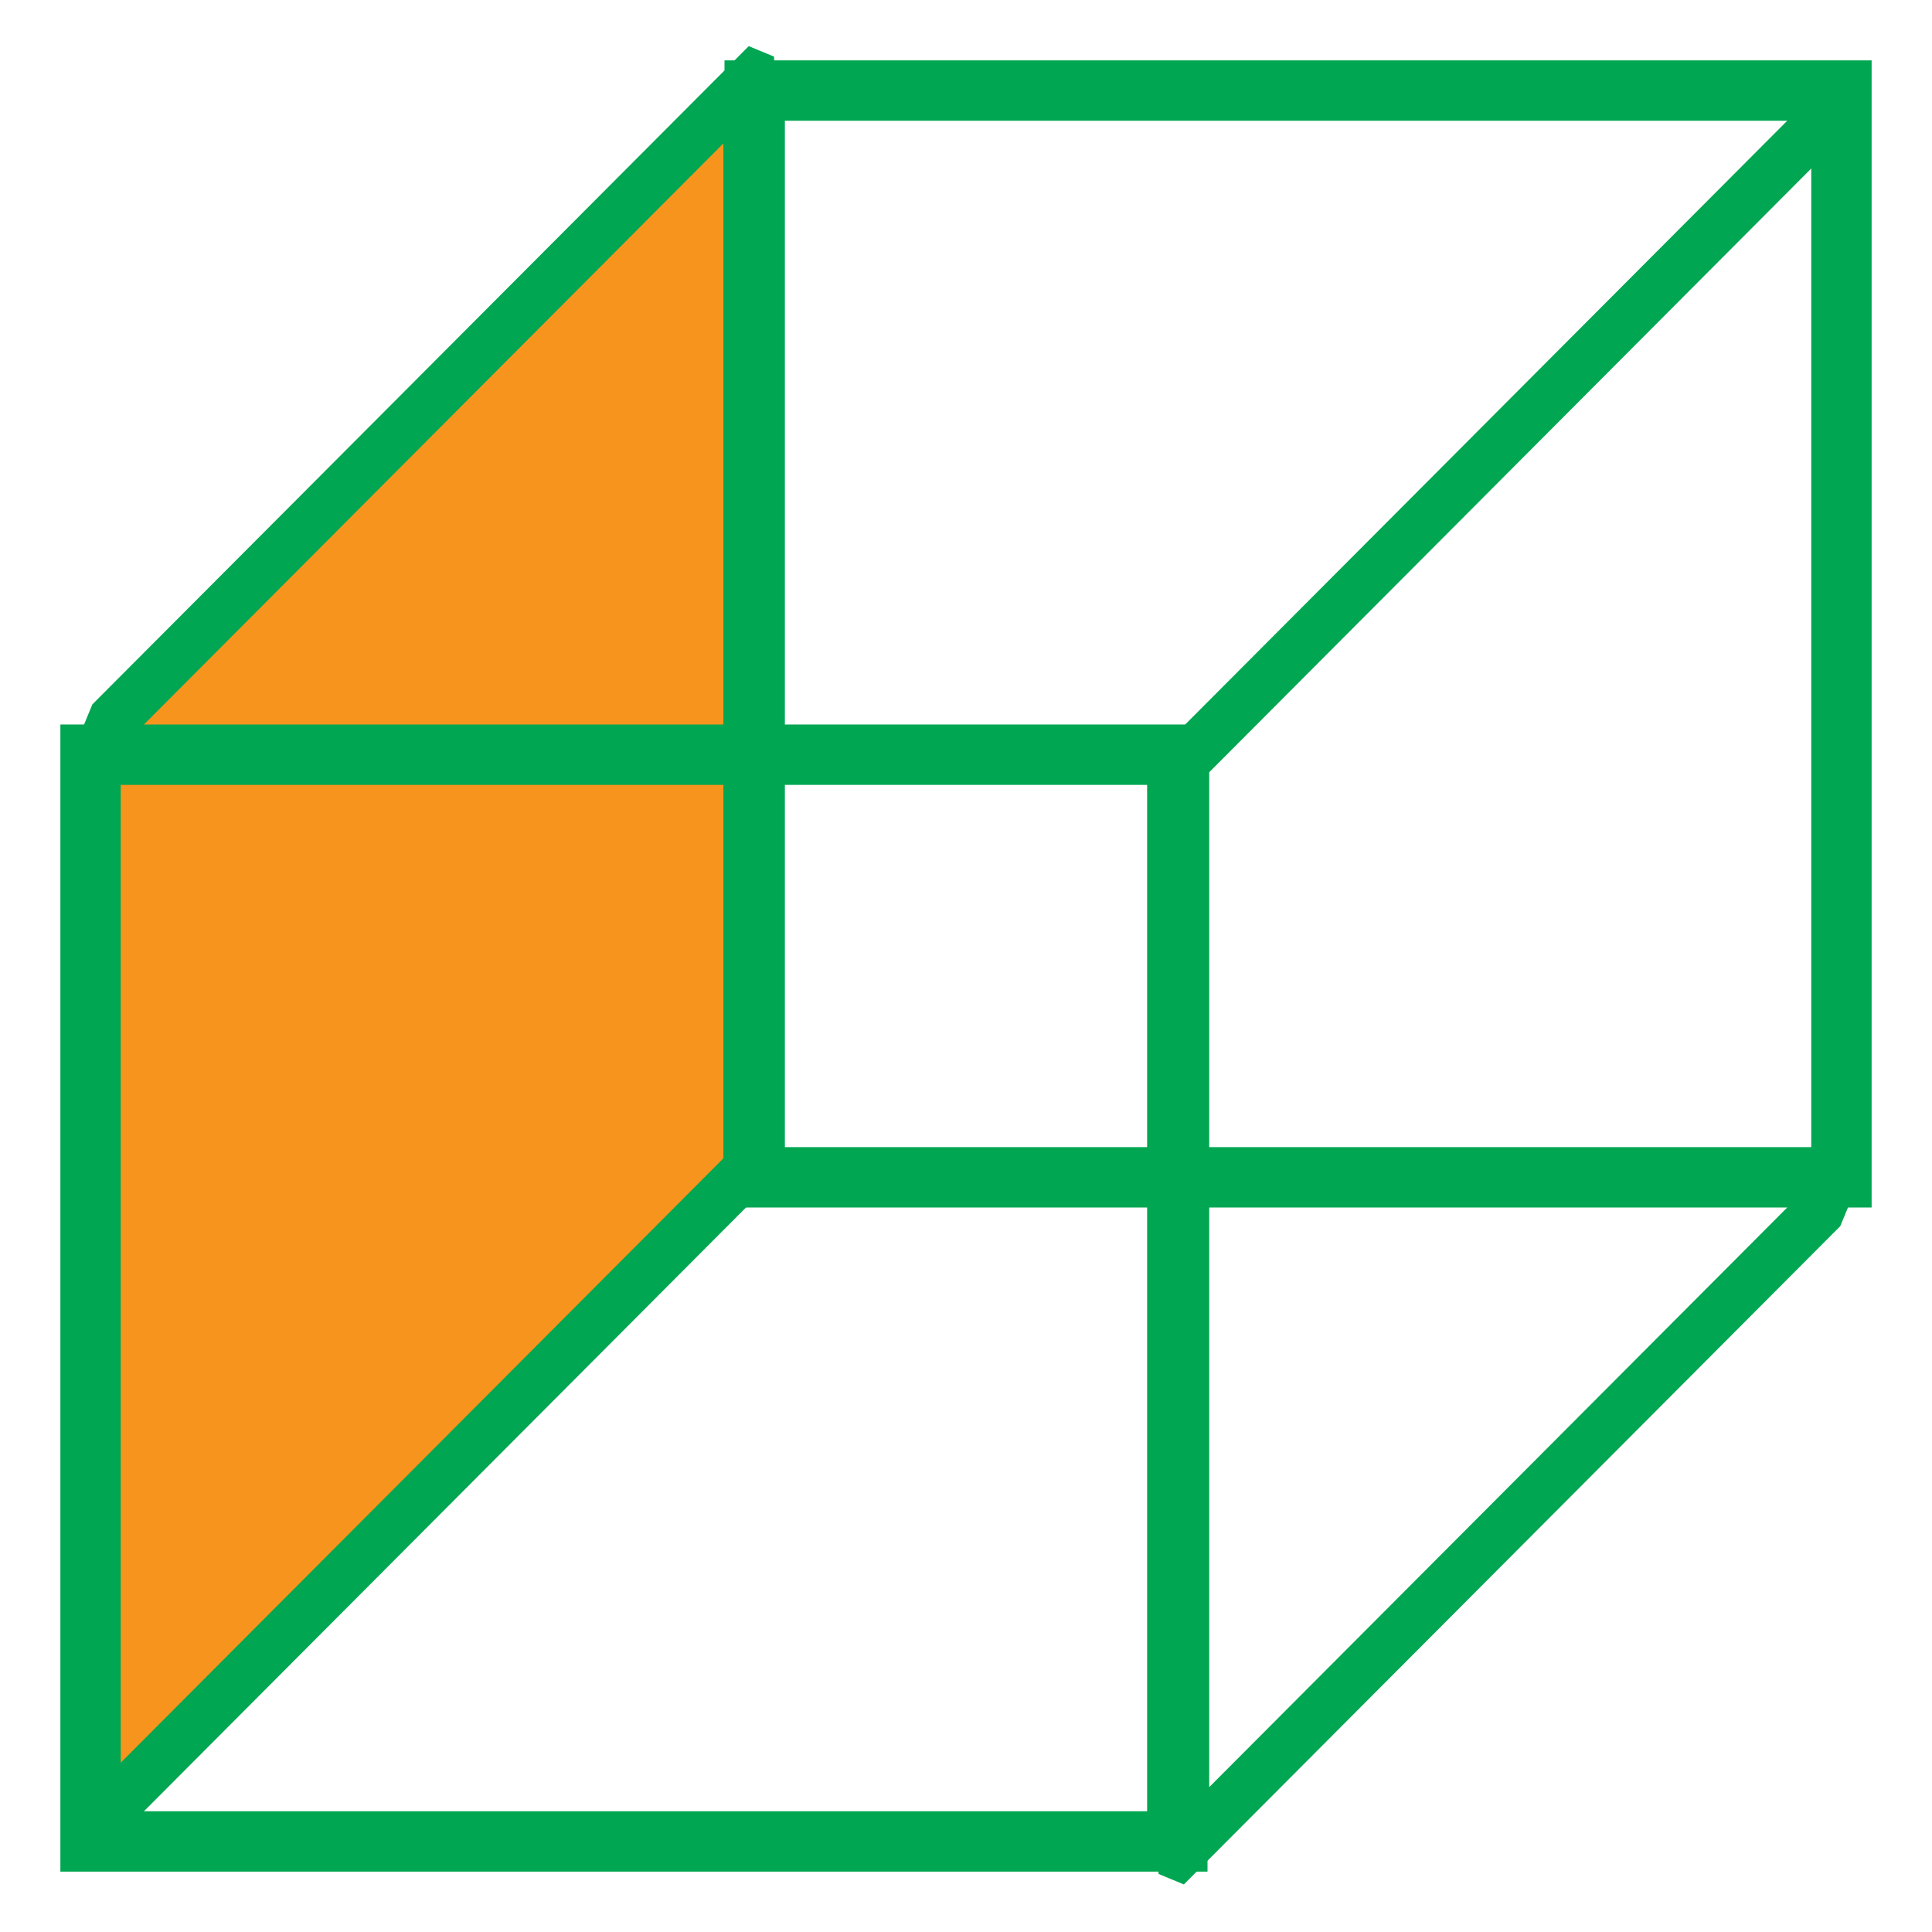 <?xml version="1.0" encoding="UTF-8" standalone="no"?>
<!-- Created with Inkscape (http://www.inkscape.org/) -->

<svg
   xmlns:dc="http://purl.org/dc/elements/1.1/"
   xmlns:cc="http://creativecommons.org/ns#"
   xmlns:rdf="http://www.w3.org/1999/02/22-rdf-syntax-ns#"
   xmlns:svg="http://www.w3.org/2000/svg"
   xmlns="http://www.w3.org/2000/svg"
   version="1.1"
   width="32"
   height="32"
   id="svg2">
  <defs
     id="defs4" />
  <g
     transform="translate(0,-1020.362)"
     id="layer1">
    <rect
       width="18"
       height="15.399"
       x="-1052.158"
       y="-17.566"
       transform="matrix(0,-1,-0.706,0.708,0,0)"
       id="rect3918"
       style="fill:#f7941e;fill-opacity:1;stroke:#00a651;stroke-width:1.19;stroke-linecap:square;stroke-linejoin:miter;stroke-miterlimit:0;stroke-opacity:1;stroke-dasharray:none;stroke-dashoffset:0" />
    <rect
       width="18"
       height="15.399"
       x="-1070.643"
       y="-43.173"
       transform="matrix(0,-1,-0.706,0.708,0,0)"
       id="rect2985"
       style="fill:none;stroke:#00a651;stroke-width:1.19;stroke-linecap:square;stroke-linejoin:miter;stroke-miterlimit:0;stroke-opacity:1;stroke-dasharray:none;stroke-dashoffset:0" />
    <rect
       width="18"
       height="18"
       ry="0"
       x="12.5"
       y="1021.862"
       id="rect3761"
       style="fill:none;stroke:#00a651;stroke-width:1;stroke-miterlimit:2;stroke-opacity:1;stroke-dasharray:none;stroke-dashoffset:0" />
    <rect
       width="18"
       height="18"
       ry="0"
       x="1.5"
       y="1032.862"
       id="rect3757"
       style="fill:none;stroke:#00a651;stroke-width:1;stroke-miterlimit:2;stroke-opacity:1;stroke-dasharray:none;stroke-dashoffset:0" />
  </g>
</svg>
